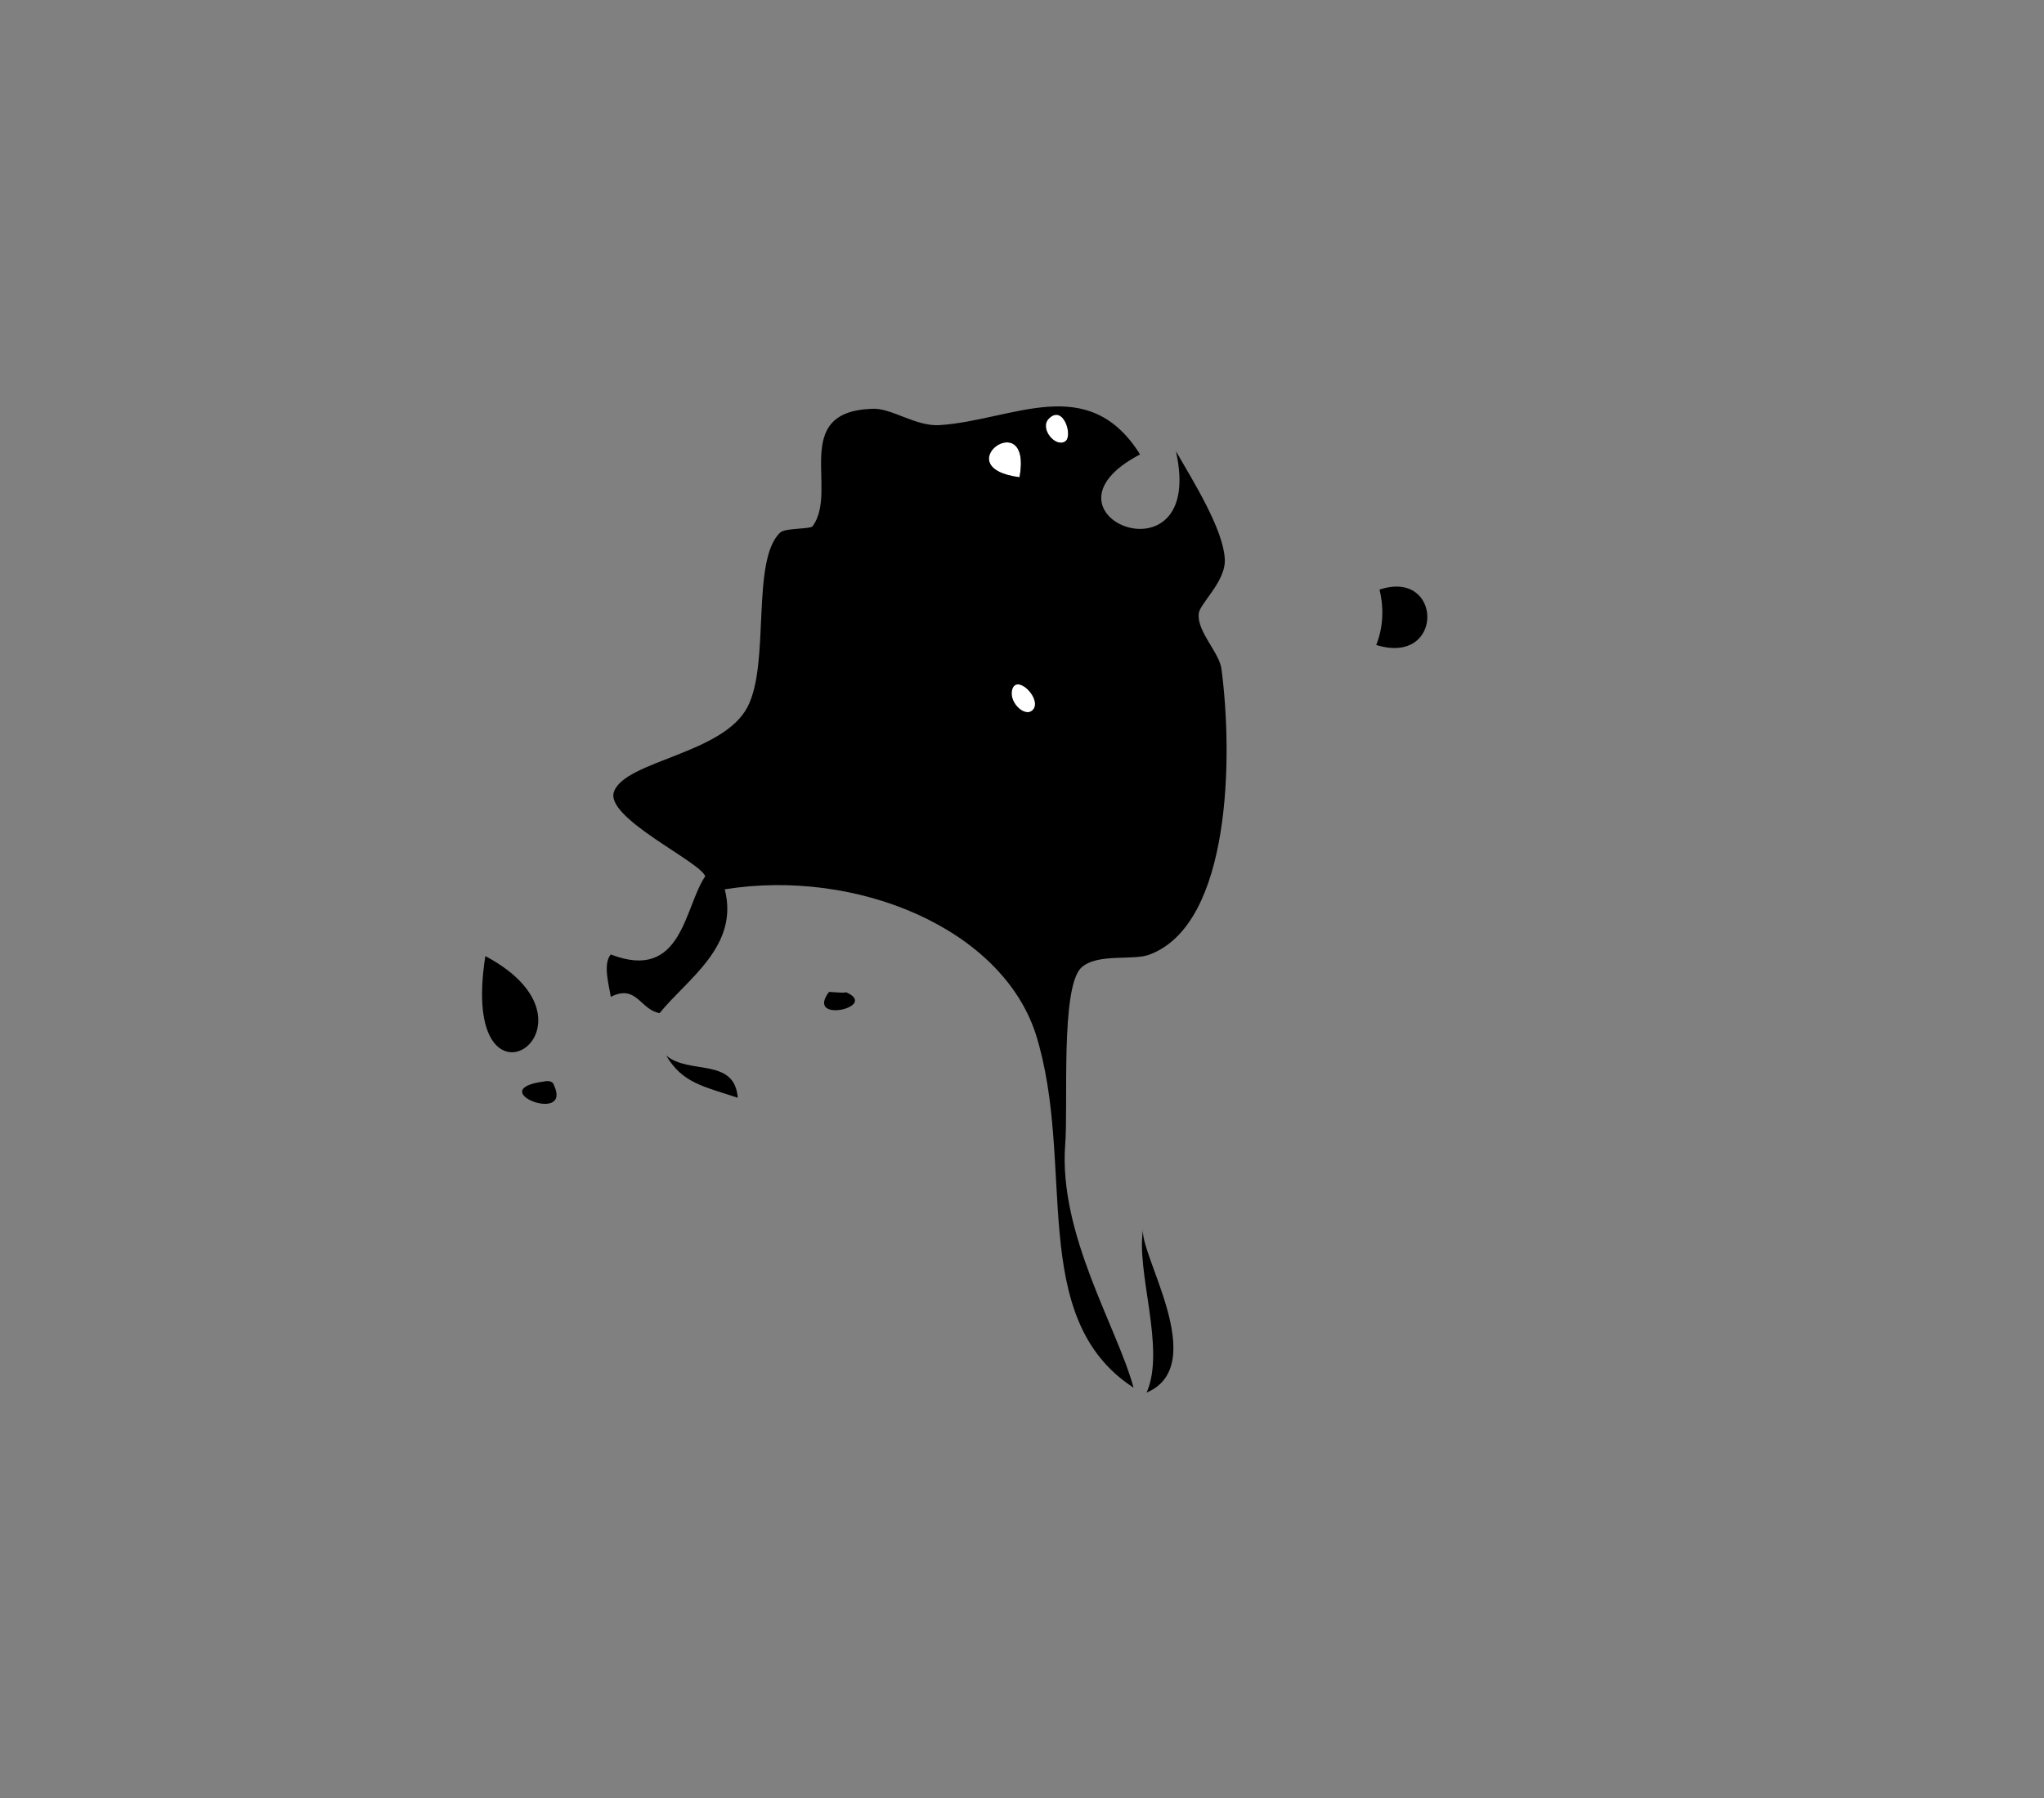 <?xml version="1.0" encoding="utf-8"?>
<!-- Generator: Adobe Illustrator 18.0.0, SVG Export Plug-In . SVG Version: 6.00 Build 0)  -->
<!DOCTYPE svg PUBLIC "-//W3C//DTD SVG 1.1//EN" "http://www.w3.org/Graphics/SVG/1.1/DTD/svg11.dtd">
<svg version="1.1" id="Capa_1" xmlns="http://www.w3.org/2000/svg" xmlns:xlink="http://www.w3.org/1999/xlink" x="0px" y="0px"
	 viewBox="0 0 125.5 110.4" enable-background="new 0 0 125.5 110.4" xml:space="preserve">
<rect x="0" y="0" width="125.5" height="110.4" fill="#808080" stroke="none"/>
<g>
	<path fill="#FFFFFF" d="M64.4,25.7c0.9-0.9,1.5,1.1,1,1.4C64.8,27.5,63.8,26.3,64.4,25.7z"/>
	<path fill="#FFFFFF" d="M62.6,29.3C58,28.7,63.4,24.8,62.6,29.3L62.6,29.3z"/>
	<path d="M84.5,39.6c0.4-1,0.5-2.2,0.2-3.4C88.6,34.9,88.7,40.9,84.5,39.6z"/>
	<path fill="#FFFFFF" d="M62.2,42.2c0.4-0.7,1.9,0.8,1.2,1.4C62.9,44.1,61.8,43,62.2,42.2z"/>
	<path d="M29.8,58.7C37.9,63,28.1,69.5,29.8,58.7L29.8,58.7z"/>
	<path d="M51.9,60.9c2.2,0.9-2.5,2-1,0C51,60.9,52.1,61,51.9,60.9z"/>
	<path d="M40.9,64.8c1.4,1.2,4.2,0.1,4.4,2.6C43.2,66.7,41.9,66.5,40.9,64.8z"/>
	<path d="M33.4,66.4c0.4-0.1,0.6,0.1,0.6,0.2C35.2,69.1,29.6,66.9,33.4,66.4z"/>
	<path d="M70.2,75.4c-0.4,1.4,4.2,8.4,0.2,10.1C71.6,82.8,69.7,78,70.2,75.4z"/>
	<path d="M70,27.9c-7.1,3.7,4.1,8.2,2.2-0.2c1.1,1.9,2.9,4.8,3,6.6c0.1,1.4-1.6,2.8-1.6,3.4c-0.1,1.1,1.3,2.4,1.4,3.4
		c0.7,5.3,0.6,15.6-4.4,17.5c-1,0.4-3.2-0.1-4.2,0.8c-1.3,1.2-0.8,8.5-1,10.9c-0.4,5.5,3.2,11.2,4.2,14.9c-6.6-4.3-3.5-13.7-6-21.7
		c-2.1-6.5-11-10.2-19.1-8.9c0.9,3.5-2.3,5.5-4,7.6c-1.2-0.2-1.4-1.8-3-1c-0.1-0.7-0.5-2,0-2.6c4.4,1.7,4.5-2.9,5.8-4.8
		c-0.3-0.9-6.2-3.6-5.6-5.2c0.7-1.9,6.7-2.3,8.2-5.2c1.4-2.7,0.2-9,2-10.7c0.3-0.3,1.9-0.2,2-0.4c1.6-2.2-1.4-7,3.6-7.2
		c1.2-0.1,2.7,1.1,4.2,1C62.2,25.8,66.8,22.8,70,27.9z M65.4,27.1c0.5-0.3-0.1-2.3-1-1.4C63.8,26.3,64.8,27.5,65.4,27.1z M62.6,29.3
		C63.4,24.8,58,28.7,62.6,29.3L62.6,29.3z M63.4,43.6c0.6-0.6-0.8-2.1-1.2-1.4C61.8,43,62.9,44.1,63.4,43.6z"/>
</g>
</svg>
